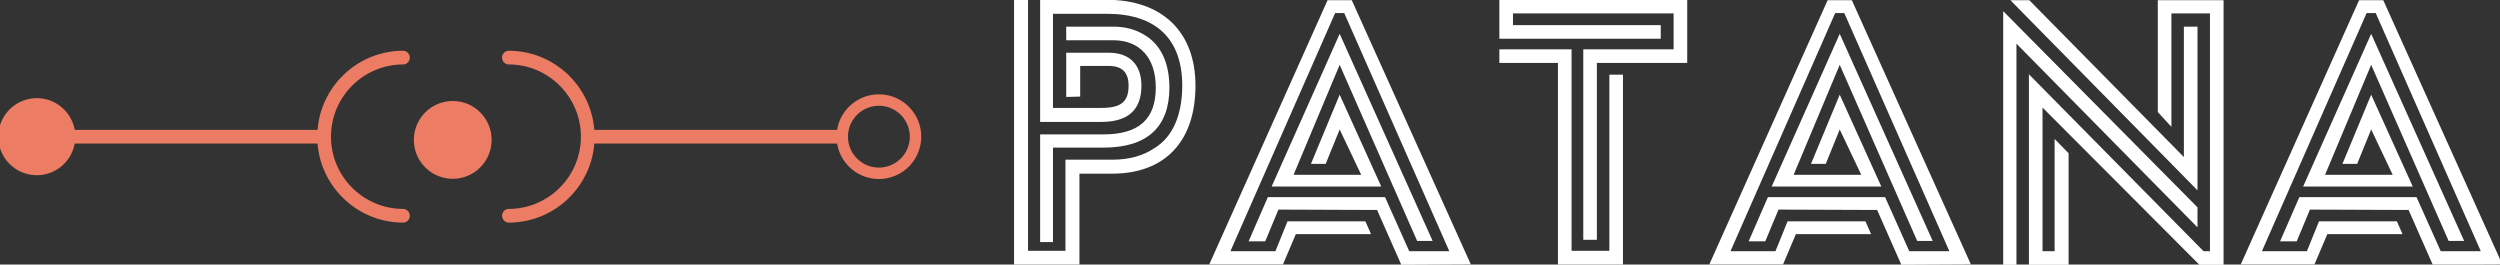 <svg xmlns="http://www.w3.org/2000/svg" viewBox="0 0 100 10.582"  xmlns:xlink="http://www.w3.org/1999/xlink" version="1.1" ><rect x="0" y="0" width="100" height="10.582" fill="#333333" stroke="none"/><g transform="translate(40.562 5.397) scale(0.106)" id="horizontalContainerlessSvgTemplate"><g fill="#EC7D64"><g transform="translate(-2.14 49) scale(1.981)" fill="#EC7D64"><g id="line1" fill="#FFFFFF"><path d="M1.080 0L13.536 0L13.536-17.352L19.728-17.352C29.808-17.352 35.640-23.472 35.640-34.128C35.640-44.424 29.232-50.472 18.792-50.472L6.048-50.472L6.048-27.216L17.712-27.216C22.824-27.216 25.344-29.520 25.344-34.128C25.344-38.088 23.112-40.392 19.152-40.392L11.016-40.392L11.016-31.968L13.680-32.040L13.680-37.872L19.152-37.872C21.672-37.872 22.896-36.648 22.896-34.128C22.896-31.032 21.456-29.880 17.712-29.880L8.496-29.880L8.496-47.808L18.792-47.808C28.080-47.808 33.120-43.056 33.120-34.128C33.120-28.584 31.320-24.336 27.864-22.248C25.632-20.736 22.968-20.016 19.728-20.016L10.872-20.016L10.872-2.664L3.744-2.664L3.744-50.472L1.080-50.472ZM6.048-4.320L8.496-4.320L8.496-22.320L18.144-22.320C26.496-22.320 30.672-26.280 30.672-33.768C30.672-38.592 28.944-42.192 25.560-43.992C23.904-44.928 22.032-45.360 20.016-45.360L11.016-45.360L11.016-42.768L20.016-42.768C24.984-42.768 28.080-39.456 28.080-33.768C28.080-27.720 24.840-24.840 18.144-24.840L6.048-24.840Z"></path><path d="M49.428-12.888L71.748-12.888L76.356-2.592L83.988-2.592L63.972-47.952L62.244-47.952L42.300-2.592L50.868-2.592L53.172-8.280L68.004-8.280L69.084-5.832L54.756-5.832L52.308-0.072L38.268-0.072L60.804-50.400L65.412-50.400L88.092-0.072L74.844 0L70.236-10.440L51.444-10.512L48.924-4.464L45.756-4.464ZM67.212-17.136L63.108-25.776L60.444-19.224L57.636-19.224L63.108-32.400L71.028-14.904L50.148-14.904L63.108-43.992L80.820-4.536L77.868-4.536L63.108-38.088L54.324-17.136Z"></path><path d="M109.512-4.752L112.104-4.752L112.104-38.448L129.312-38.448L129.312-50.472L93.528-50.472L93.528-43.056L124.272-43.056L124.272-45.648L96.120-45.648L96.120-47.880L126.720-47.880L126.720-41.040L109.512-41.040ZM104.688 0L117.072 0L117.072-36.216L114.480-36.216L114.480-2.664L107.280-2.664L107.280-41.040L93.528-41.040L93.528-38.448L104.688-38.448Z"></path><path d="M144.684-12.888L167.004-12.888L171.612-2.592L179.244-2.592L159.228-47.952L157.500-47.952L137.556-2.592L146.124-2.592L148.428-8.280L163.260-8.280L164.340-5.832L150.012-5.832L147.564-0.072L133.524-0.072L156.060-50.400L160.668-50.400L183.348-0.072L170.100 0L165.492-10.440L146.700-10.512L144.180-4.464L141.012-4.464ZM162.468-17.136L158.364-25.776L155.700-19.224L152.892-19.224L158.364-32.400L166.284-14.904L145.404-14.904L158.364-43.992L176.076-4.536L173.124-4.536L158.364-38.088L149.580-17.136Z"></path><path d="M223.920-45.360L226.512-45.360L226.512-14.184L190.872-50.400L194.472-50.400L223.920-20.520ZM218.952-29.088L218.952-50.400L231.480-50.400L231.480 0L226.872 0L196.992-29.952L196.992-2.592L199.296-2.592L199.296-23.976L201.960-21.240L201.960 0L194.400 0L194.400-36.288L227.376-2.880L227.664-2.592L228.888-2.592L228.888-47.880L221.544-47.880L221.544-26.280ZM189.504 0L189.504-48.312L226.512-10.944L226.512-7.128L192.024-42.120L192.024 0Z"></path><path d="M245.916-12.888L268.236-12.888L272.844-2.592L280.476-2.592L260.460-47.952L258.732-47.952L238.788-2.592L247.356-2.592L249.660-8.280L264.492-8.280L265.572-5.832L251.244-5.832L248.796-0.072L234.756-0.072L257.292-50.400L261.900-50.400L284.580-0.072L271.332 0L266.724-10.440L247.932-10.512L245.412-4.464L242.244-4.464ZM263.700-17.136L259.596-25.776L256.932-19.224L254.124-19.224L259.596-32.400L267.516-14.904L246.636-14.904L259.596-43.992L277.308-4.536L274.356-4.536L259.596-38.088L250.812-17.136Z"></path></g></g><g transform="translate(-402.468 -192.636) scale(3.866)" id="logomark"><g fill="#EC7D64"><path d="M36.763 50.668H12.291a.668.668 0 1 1 0-1.336h24.472a.668.668 0 1 1 0 1.336zM86.966 50.668H62.493a.668.668 0 1 1 0-1.336h24.473a.668.668 0 1 1 0 1.336z"></path><path d="M44.481 58.387c-4.624 0-8.386-3.763-8.386-8.387s3.762-8.387 8.386-8.387a.669.669 0 0 1 0 1.337c-3.888 0-7.05 3.162-7.05 7.05s3.163 7.05 7.05 7.05a.669.669 0 0 1 0 1.337zM54.774 58.387a.669.669 0 0 1 0-1.337c3.888 0 7.051-3.162 7.051-7.05s-3.163-7.05-7.051-7.05a.669.669 0 0 1 0-1.337c4.625 0 8.387 3.763 8.387 8.387s-3.762 8.387-8.387 8.387zM90.912 54.132a4.136 4.136 0 0 1-4.132-4.131c0-2.279 1.854-4.134 4.132-4.134s4.132 1.854 4.132 4.134a4.136 4.136 0 0 1-4.132 4.131zm0-7.149a3.02 3.02 0 0 0-3.017 3.018c0 1.662 1.353 3.015 3.017 3.015s3.017-1.353 3.017-3.015a3.02 3.02 0 0 0-3.017-3.018zM12.291 50.001c0 1.974-1.601 3.572-3.575 3.572a3.573 3.573 0 1 1 0-7.147 3.574 3.574 0 0 1 3.575 3.575z"></path><path d="M8.716 53.76a3.764 3.764 0 0 1-3.76-3.759 3.766 3.766 0 0 1 3.76-3.762 3.766 3.766 0 0 1 3.761 3.762 3.765 3.765 0 0 1-3.761 3.759zm0-7.149a3.393 3.393 0 0 0-3.388 3.39 3.392 3.392 0 0 0 3.388 3.387 3.392 3.392 0 0 0 3.389-3.387 3.395 3.395 0 0 0-3.389-3.39z"></path><g><circle cx="49.315" cy="50.313" r="3.797"></circle></g></g></g></g></g></svg>